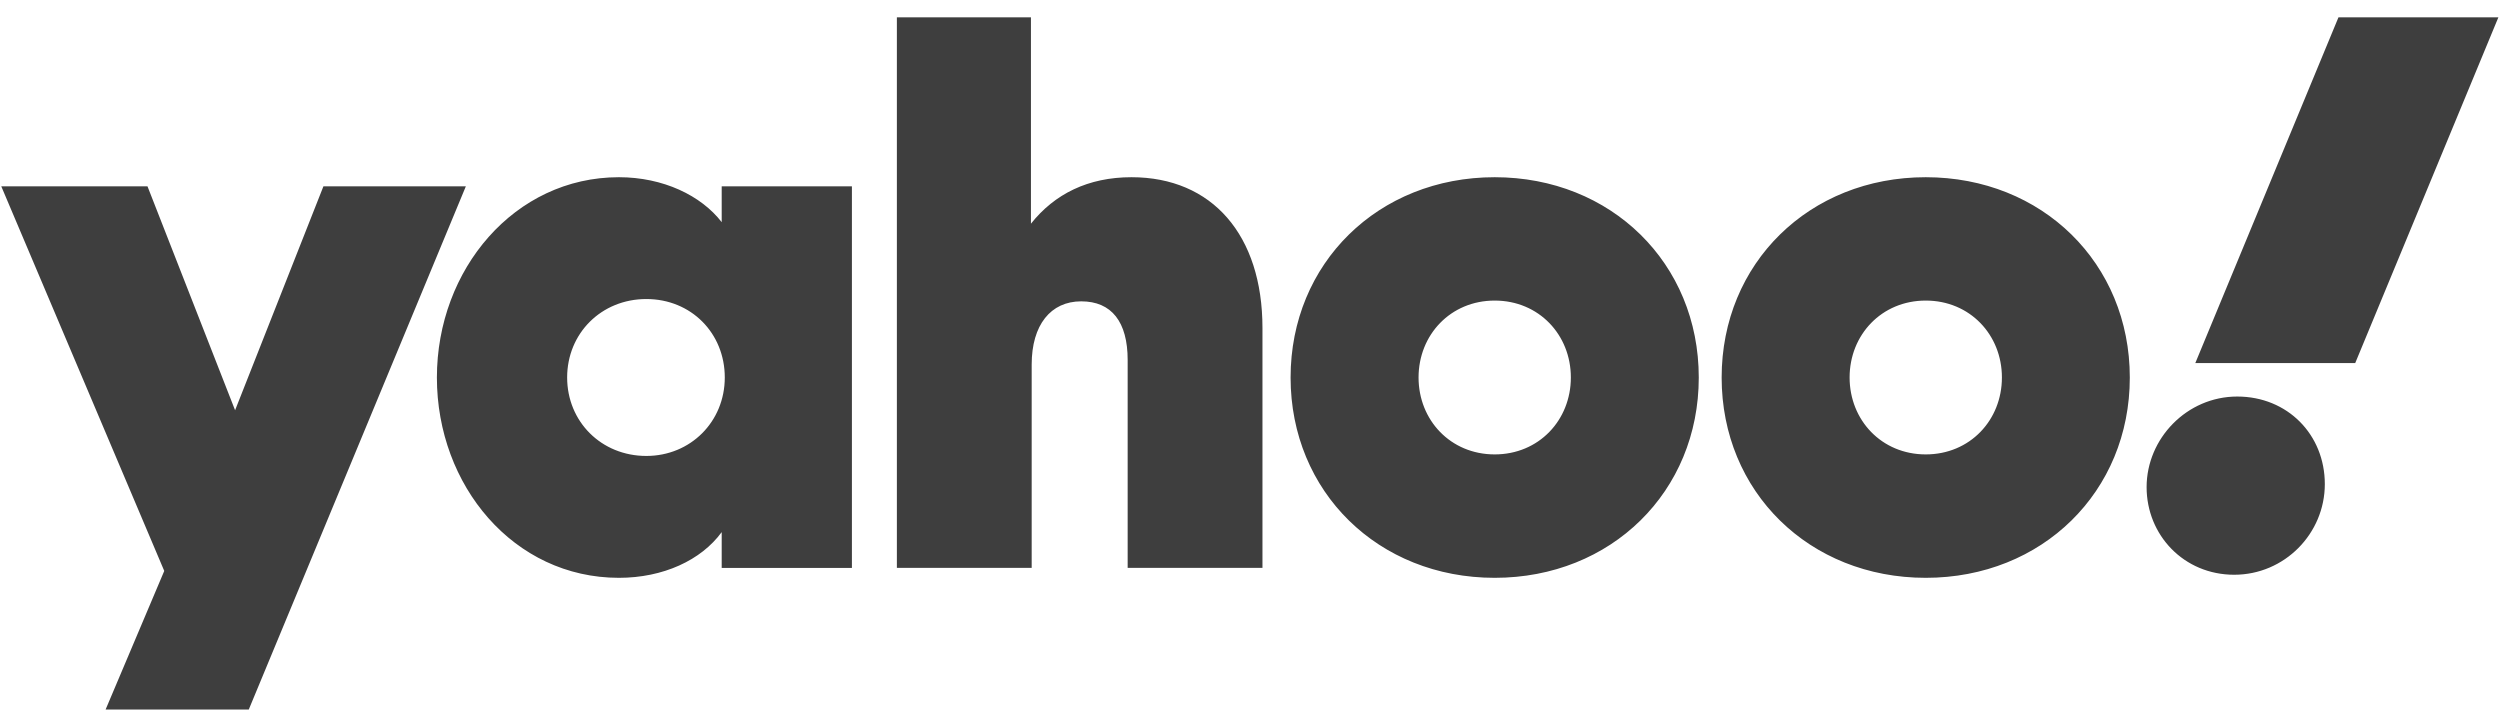 <svg width="140" height="40" viewBox="0 0 140 40" fill="none" xmlns="http://www.w3.org/2000/svg">
<path d="M40.415 10.436V12.441C39.263 10.947 37.131 9.924 34.658 9.924C28.816 9.924 24.466 15.084 24.466 21.141C24.466 27.198 28.773 32.358 34.658 32.358C37.131 32.358 39.263 31.376 40.415 29.799V31.804H47.707V10.436H40.415ZM50.225 0.969V31.802H57.774V20.414C57.774 18.196 58.84 16.875 60.547 16.875C62.253 16.875 63.149 18.027 63.149 20.16V31.802H70.698V18.368C70.698 13.166 67.883 9.924 63.362 9.924C60.932 9.924 59.055 10.863 57.733 12.527V0.969H50.227H50.225ZM119.269 21.141C119.269 27.538 114.364 32.358 107.841 32.358C101.317 32.358 96.412 27.539 96.412 21.141C96.412 14.743 101.317 9.924 107.841 9.924C114.364 9.924 119.269 14.743 119.269 21.141ZM95.131 21.141C95.131 27.538 90.226 32.358 83.702 32.358C77.178 32.358 72.273 27.539 72.273 21.141C72.273 14.743 77.178 9.924 83.702 9.924C90.226 9.924 95.131 14.743 95.131 21.141ZM0.072 10.436L9.198 31.972L5.914 39.734H13.931L26.087 10.436H18.111L13.165 22.974L8.26 10.436H0.072ZM36.194 25.533C33.678 25.533 31.76 23.614 31.76 21.139C31.76 18.665 33.678 16.746 36.194 16.746C38.711 16.746 40.588 18.665 40.588 21.139C40.588 23.614 38.669 25.533 36.194 25.533ZM87.968 21.139C87.968 18.751 86.177 16.832 83.704 16.832C81.231 16.832 79.439 18.751 79.439 21.139C79.439 23.528 81.231 25.447 83.704 25.447C86.177 25.447 87.968 23.528 87.968 21.139ZM112.107 21.139C112.107 18.751 110.316 16.832 107.842 16.832C105.369 16.832 103.578 18.751 103.578 21.139C103.578 23.528 105.369 25.447 107.842 25.447C110.316 25.447 112.107 23.528 112.107 21.139ZM120.21 27.281C120.21 29.968 122.299 32.186 125.115 32.186C127.931 32.186 130.19 29.883 130.19 27.11C130.19 24.338 128.101 22.206 125.285 22.206C122.469 22.206 120.21 24.551 120.21 27.281ZM130.955 0.969L122.938 20.33H131.893L139.91 0.969H130.955Z" fill="#3E3E3E"/>
</svg>
